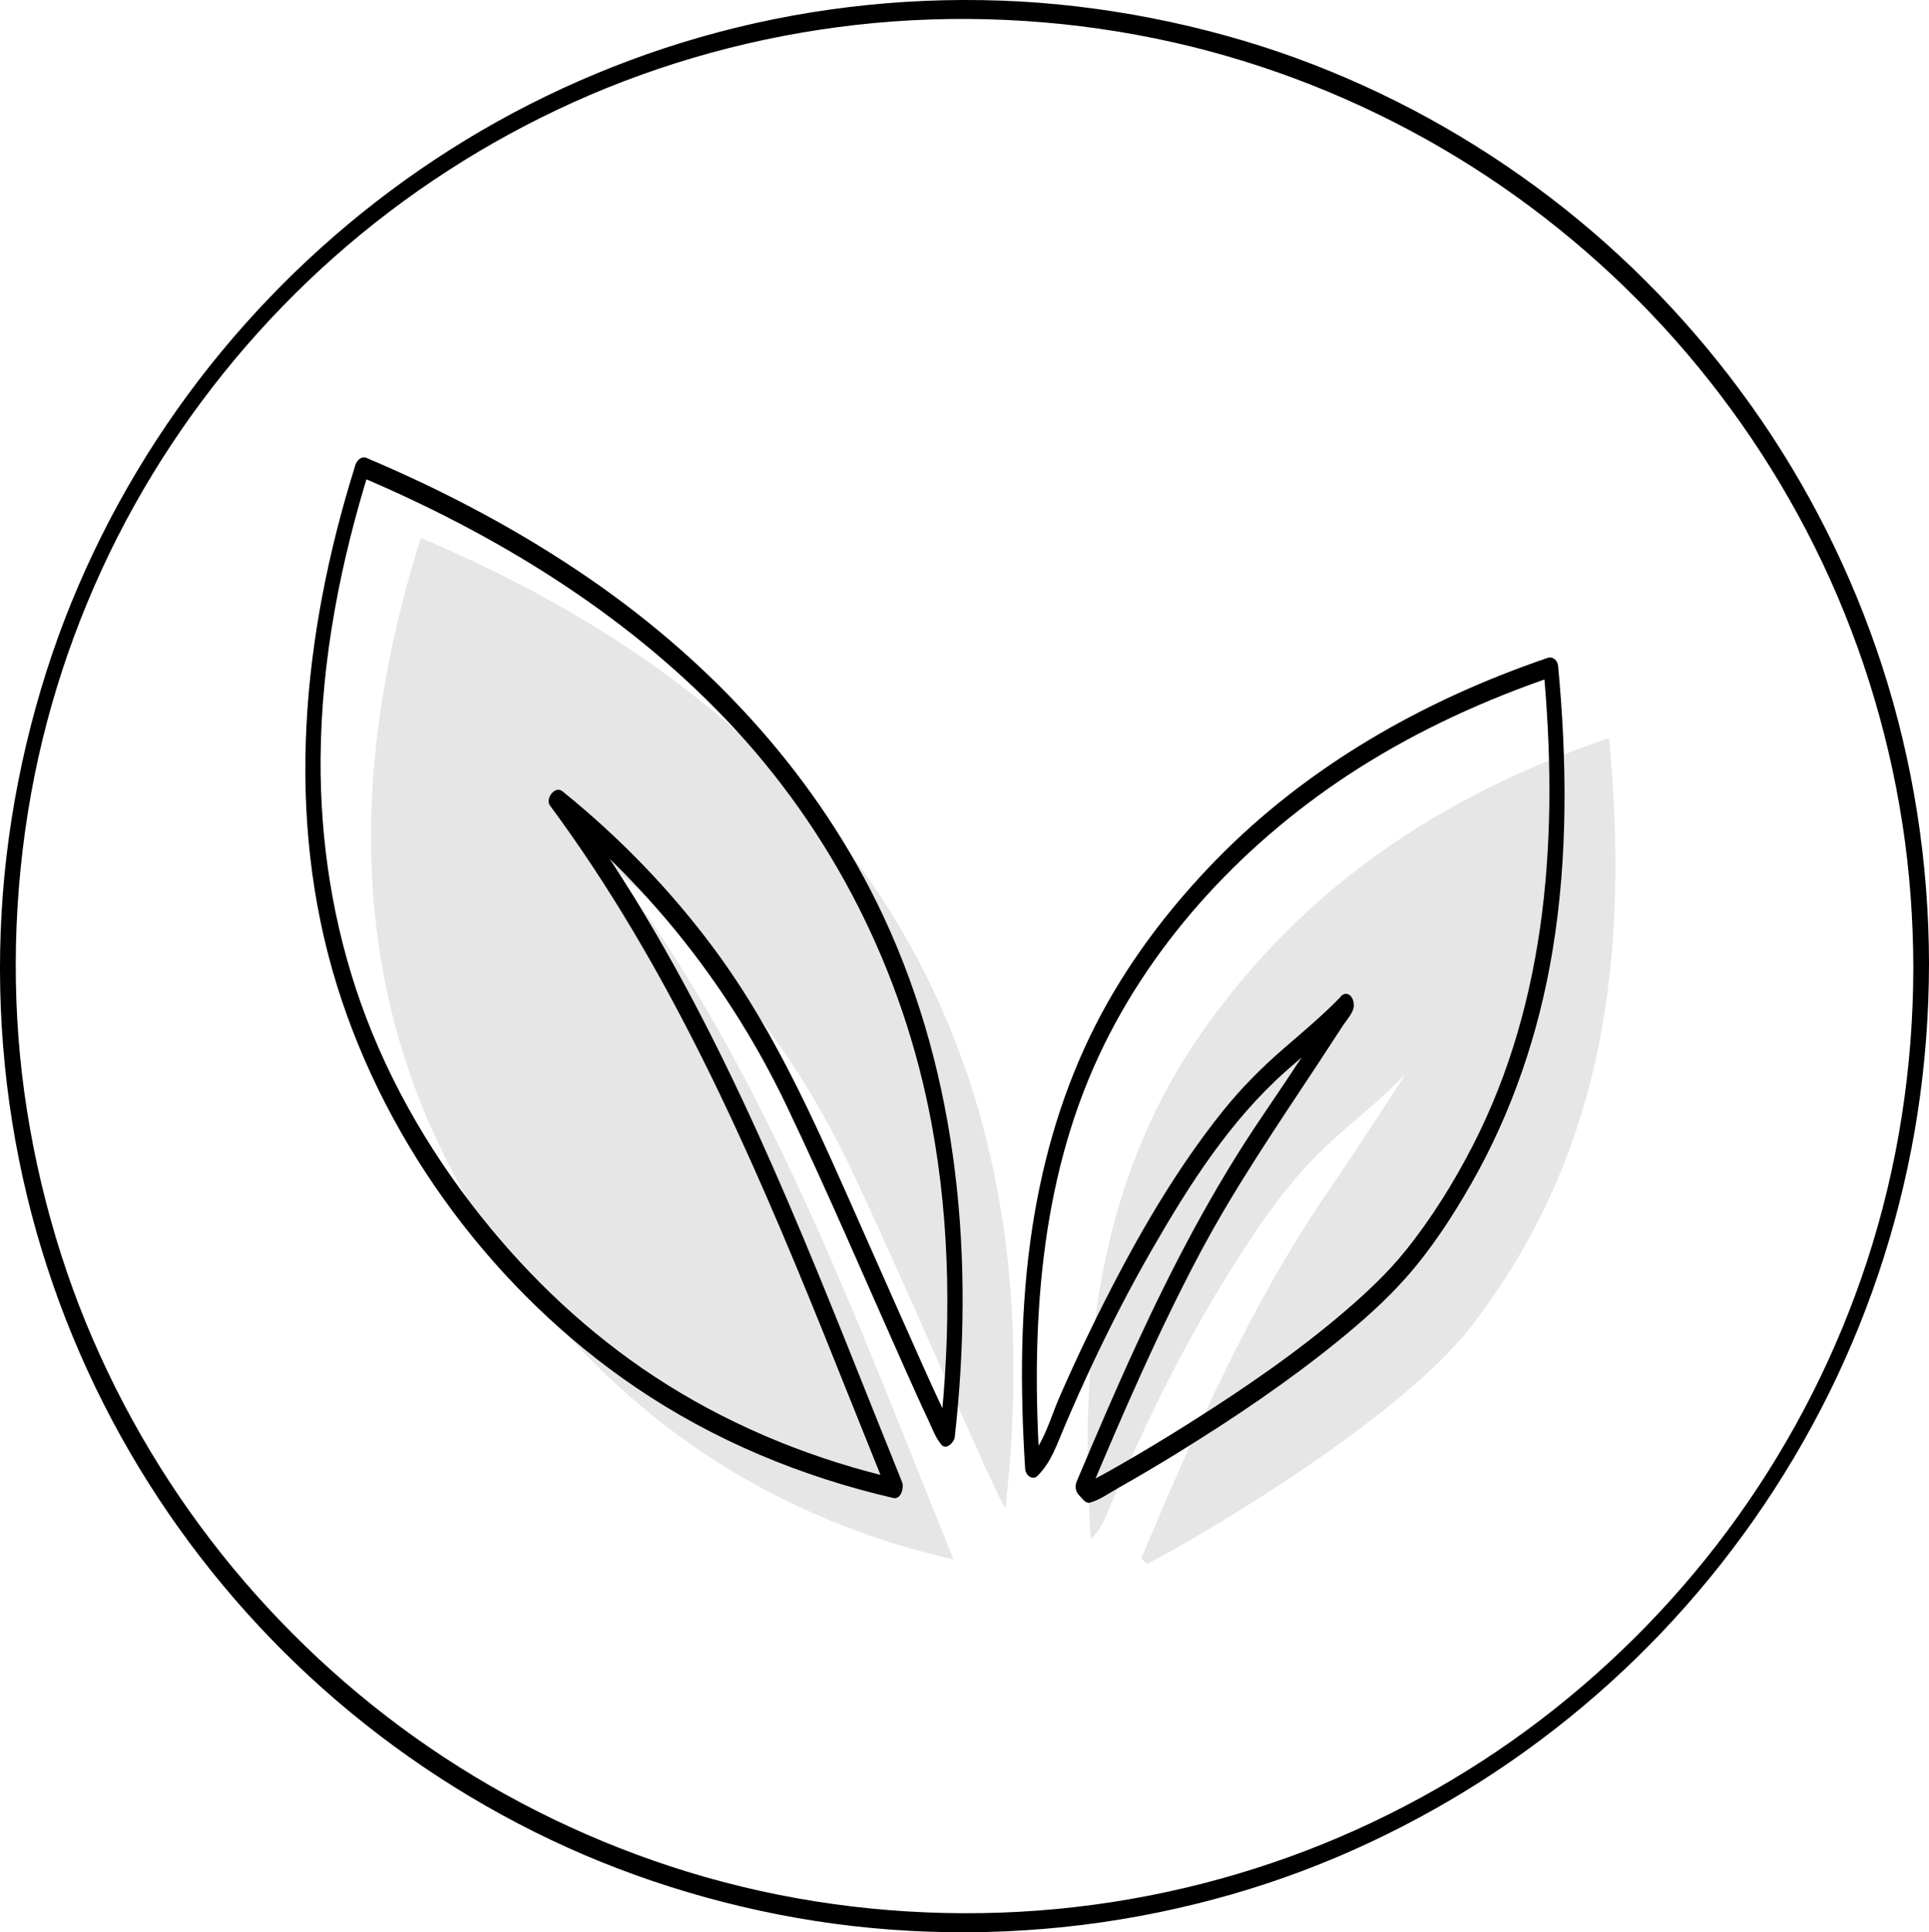 <?xml version="1.0" encoding="UTF-8"?>
<svg xmlns="http://www.w3.org/2000/svg" viewBox="0 0 977.95 979.65">
  <defs>
    <style>
      .cls-1 {
        fill: #e6e6e6;
      }

      .cls-1, .cls-2 {
        stroke-width: 0px;
      }
    </style>
  </defs>
  <g id="Cercle">
    <path class="cls-2" d="m970,490.85c-.07,50.32-7.77,100.64-23.43,148.49-15.1,46.14-37.2,89.86-65.42,129.37-27.94,39.12-61.74,73.93-99.93,103.12-38.54,29.45-81.72,53.03-127.34,69.52-46.93,16.97-96.45,26.56-146.32,28.34-50.63,1.8-101.56-4.17-150.28-18.11-46.78-13.39-91.48-33.91-132.15-60.62-40.22-26.42-76.42-59.03-107.1-96.09-30.86-37.28-56.02-79.3-74.4-124.07s-30.52-95.25-34.28-144.92.24-101.88,12.3-151.27c11.52-47.18,30.35-92.6,55.61-134.07,25.03-41.09,56.17-78.33,92.18-110.24,36.15-32.03,77.12-58.52,121.14-78.41,45.15-20.39,93.53-33.57,142.74-39.19,50.64-5.79,102.31-3.43,152.24,6.76,48.08,9.82,94.61,27.24,137.45,51.15,42.1,23.5,80.56,53.39,113.86,88.25,33.36,34.91,61.38,74.79,82.94,118,22.02,44.15,37.07,91.65,44.61,140.4,3.77,24.35,5.55,48.96,5.59,73.59,0,6.54,7.96,3.11,7.95-2.05-.07-51.36-7.98-102.68-23.9-151.53-15.29-46.92-37.65-91.46-66.28-131.66-28.45-39.95-62.78-75.63-101.76-105.42-39.09-29.87-82.65-53.88-128.88-70.74S558.53,2.13,507.56.31c-51.52-1.84-103.38,4.38-152.93,18.64-47.51,13.67-92.94,34.64-134.16,61.94-40.76,27-77.35,60.01-108.48,97.71-31.45,38.1-57.11,81.04-75.76,126.78S5.36,402.4,1.45,453.08c-3.96,51.44.19,103.57,12.35,153.71,11.74,48.42,31.01,95.04,56.87,137.63,25.35,41.74,56.97,79.7,93.48,112.13,36.79,32.68,78.56,59.84,123.41,80.1s94.82,34.13,144.73,39.84c51.56,5.89,104.11,3.56,154.95-6.9s96.35-27.83,139.93-52.3c42.64-23.95,81.71-54.36,115.4-89.81,33.95-35.73,62.48-76.44,84.42-120.58,22.3-44.87,37.62-93.25,45.21-142.78,3.82-24.92,5.71-50.11,5.75-75.32,0-6.54-7.94-3.11-7.95,2.05Z"/>
  </g>
  <g id="Vegan">
    <g>
      <path class="cls-1" d="m213.34,272.74c181.5,76.58,326.86,222.69,296.39,491.77-4.78-5.18-54.37-122.55-80.41-176.22-27.74-57.19-67.12-106.63-117.51-147.12,77.65,104.64,121.46,225.49,171.63,349.49-90.4-20.76-160.31-67.58-213.48-134.69-91.11-114.99-100.14-244.88-56.62-383.23"/>
      <path class="cls-1" d="m712.19,544.89c-25.78,27.05-44.16,32.36-76.95,81.45-29.71,44.47-53.19,90.96-73.39,139.83-2.06,4.98-4.31,9.87-8.88,14.09-5.83-91.44,2.59-180.44,56.92-257.71,50.37-71.64,119.7-119.14,205.85-148.38,10.41,110.45-2.22,210.13-69.26,297.55-40.95,53.39-161.55,120.39-165.25,121.18-.87-.95-1.75-1.91-2.62-2.86,27.17-64.45,55.26-128.44,94.99-186.46,13.12-19.16,39.53-59.5,38.6-58.7"/>
    </g>
    <g>
      <path class="cls-2" d="m181.8,241.33c68.86,29.12,134.06,68.8,185.98,123.14,54.17,56.7,90,127.75,104.42,204.77,9.8,52.36,10.06,106.21,4.14,159.05l6.68-3.81c.73.84.06.26-.2-.4-.31-.79-.87-1.56-1.26-2.31-1.21-2.31-2.33-4.66-3.44-7.01-3.57-7.53-6.99-15.13-10.4-22.73-9.88-22.02-19.58-44.12-29.39-66.17-22.23-50-43.54-100.71-76.36-144.91-22.12-29.79-47.99-56.52-76.87-79.8-3.78-3.05-8.79,3.86-6.29,7.23,60.29,81.47,101.16,174.62,138.94,268.08,10.96,27.11,21.72,54.3,32.68,81.41l4.46-8.03c-41.11-9.52-80.75-25.32-116.56-47.73-33.89-21.21-63.91-48.33-89.37-79.1-28.2-34.07-51.25-72.75-66.05-114.5-14.1-39.79-20.67-81.85-20.38-124.02.35-50.17,10.14-99.77,25.1-147.53.65-2.06-.53-4.84-2.84-5.04-2.64-.22-4.2,2.51-4.85,4.6-26.6,84.94-35.83,176.78-9.16,262.93,25.32,81.79,80.66,155.86,151.48,203.94,39.66,26.92,84,45.29,130.62,56.09,3.97.92,5.51-5.42,4.46-8.03-38.06-94.13-73.55-190.03-124.78-278.06-14.33-24.63-29.9-48.52-46.85-71.43l-6.29,7.23c50.91,41.06,91.23,92.53,119.4,151.51,20.88,43.72,39.88,88.33,59.65,132.56,3.99,8.94,7.99,17.88,12.16,26.73,1.94,4.11,3.68,9.06,6.71,12.54,2.41,2.77,6.4-1.33,6.68-3.81,10.03-89.55,2.34-181.86-36.2-264.27-32.52-69.54-85.41-127.21-148.29-170.63-35.59-24.58-73.96-44.84-113.76-61.67-4.6-1.95-8.58,7.23-3.98,9.17h0Z"/>
      <path class="cls-2" d="m680.14,504.89c-9.23,9.63-19.42,18.11-29.49,26.83-11.09,9.61-21.38,19.96-30.57,31.42-27.19,33.86-48.72,73.04-67.66,111.98-5.34,10.99-10.45,22.1-15.34,33.3-4.58,10.47-7.82,23.67-16.16,31.85l6.21,3.45c-4.43-70.57-.26-143.65,30.06-208.65,27.88-59.77,75.83-110.07,131.17-145.31,31.05-19.77,64.71-35.09,99.51-46.96l-5.4-4.08c7.69,82.46,2.51,167.72-36.05,242.55-9.55,18.53-20.77,36.52-33.83,52.79-8.97,11.17-19.51,21.06-30.35,30.38-24.7,21.22-51.76,39.71-79.26,57.07-11.85,7.48-23.85,14.74-36.03,21.69-3.87,2.2-7.75,4.39-11.67,6.48-1.16.62-2.34,1.21-3.51,1.82-.59.31-2.44.89-.82.47l2.84,1.06c-.87-.95-1.75-1.91-2.62-2.86l1.03,7c17.37-41.19,35.14-82.29,56.14-121.8,17.93-33.73,39.37-64.98,60.34-96.82,4.05-6.15,8.09-12.31,12.09-18.5,1.67-2.59,4.83-5.99,5.47-9.14s-1.26-8.33-5.26-6.65h-.02c-4.38,1.85-1.59,11.35,3.38,9.26h.02c-1.75-2.23-3.51-4.44-5.26-6.66.4-1.97-.33.25-.89,1.15-1.06,1.71-2.16,3.4-3.25,5.1-3.47,5.38-6.97,10.73-10.49,16.08-8.11,12.34-16.3,24.61-24.6,36.82-24.82,36.52-45.32,75.77-63.78,115.83-10.52,22.83-20.4,45.94-30.17,69.1-1.01,2.39-.78,5.03,1.03,7,.87.95,1.75,1.91,2.62,2.86.6.65,1.91,1.3,2.84,1.06,4.96-1.29,9.79-4.82,14.19-7.28,10.52-5.91,20.9-12.09,31.17-18.43,27.95-17.26,55.33-35.71,80.83-56.46,12.15-9.89,23.98-20.36,34.38-32.12,12.66-14.33,23.36-30.76,32.83-47.32,20.85-36.46,34.4-76.67,41.25-118.06,7.91-47.78,7.35-96.44,2.86-144.54-.26-2.83-2.63-5.02-5.4-4.08-62.9,21.46-121.66,54.82-168.26,102.66-24.05,24.68-45.24,52.76-60.88,83.52-16.24,31.93-26.41,66.48-31.91,101.81-6.34,40.76-6.32,82.19-3.74,123.27.19,2.95,3.63,5.98,6.21,3.45,7.05-6.91,10.01-16.29,13.8-25.17,4.43-10.41,9.04-20.76,13.85-31,9.34-19.91,19.44-39.47,30.4-58.53,18.9-32.88,39.55-65.37,68.13-90.72,11.14-9.88,22.72-19.17,33.05-29.95,3.25-3.39-1.01-12.16-5-7.99h0Z"/>
    </g>
  </g>
</svg>